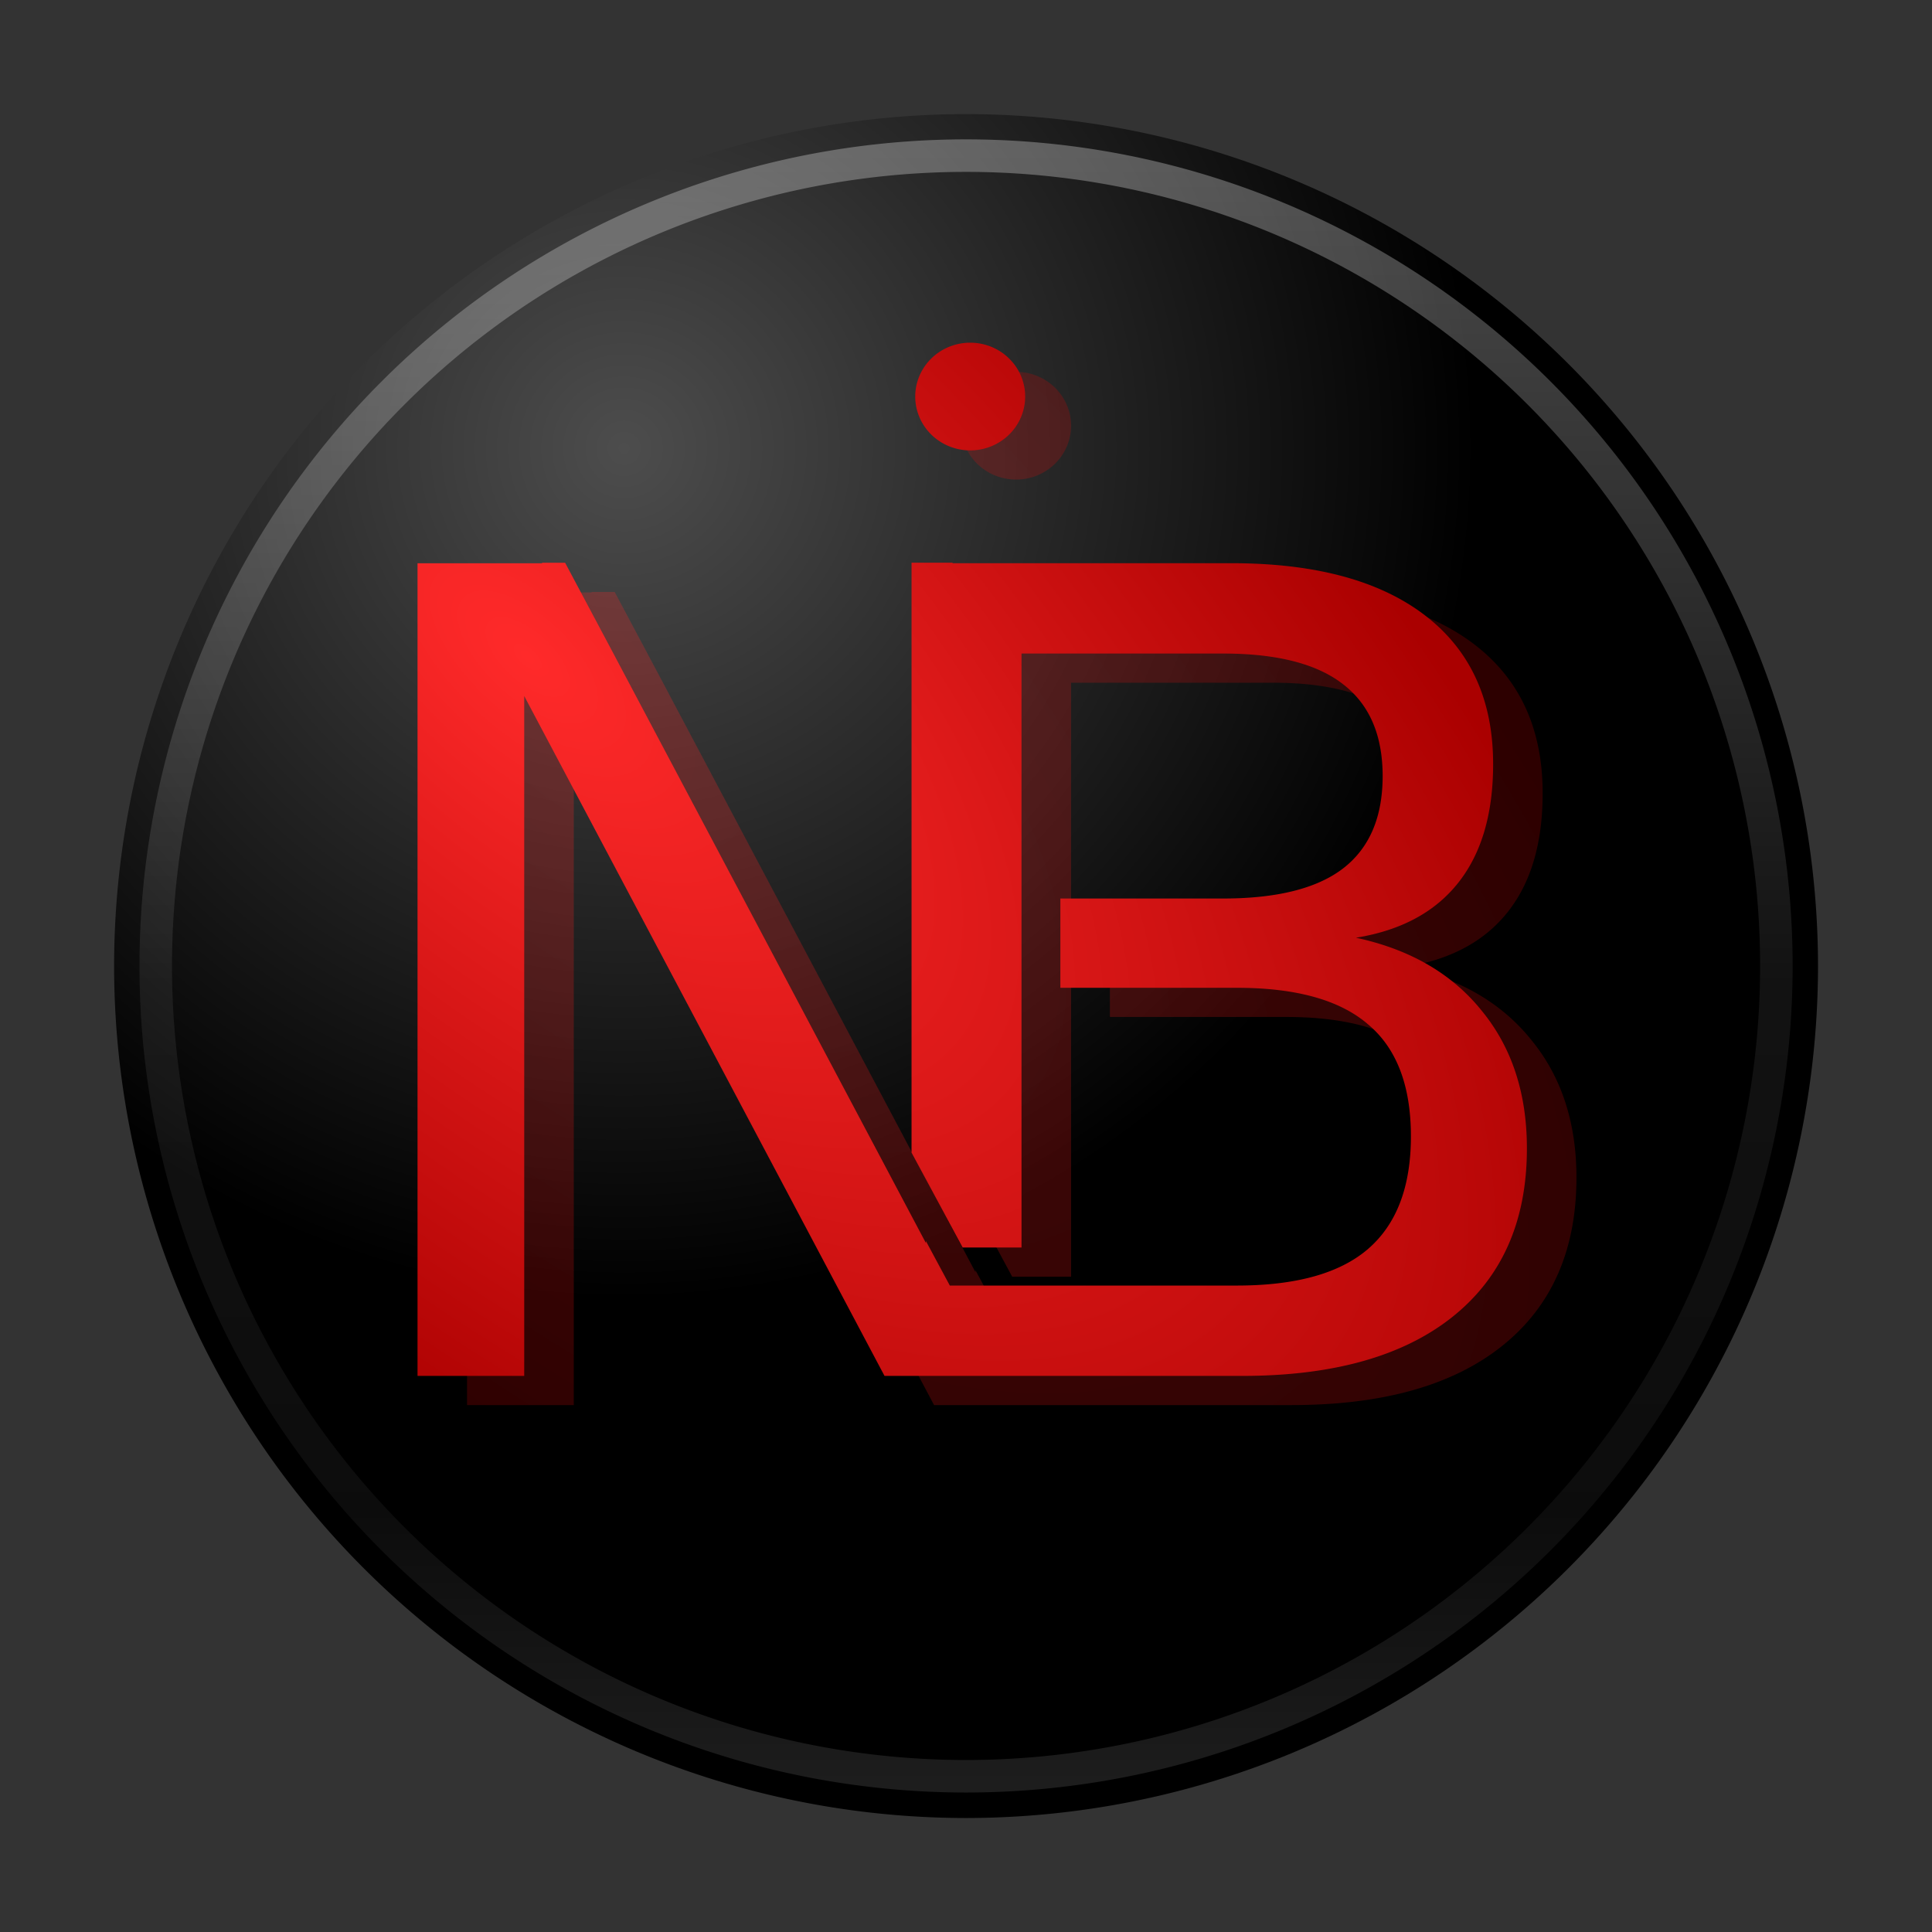 <?xml version="1.0" encoding="UTF-8" standalone="no"?>
<!-- Created with Inkscape (http://www.inkscape.org/) -->

<svg
   xmlns:dc="http://purl.org/dc/elements/1.1/"
   xmlns:cc="http://creativecommons.org/ns#"
   xmlns:rdf="http://www.w3.org/1999/02/22-rdf-syntax-ns#"
   xmlns:svg="http://www.w3.org/2000/svg"
   xmlns="http://www.w3.org/2000/svg"
   xmlns:xlink="http://www.w3.org/1999/xlink"
   xmlns:sodipodi="http://sodipodi.sourceforge.net/DTD/sodipodi-0.dtd"
   xmlns:inkscape="http://www.inkscape.org/namespaces/inkscape"
   width="64"
   height="64"
   viewBox="0 0 16.933 16.933"
   version="1.1"
   id="svg904"
   inkscape:version="0.92.3 (2405546, 2018-03-11)"
   sodipodi:docname="LOGO.svg">
  <rect x="0" y="0" width="16.933" height="16.933" fill="#333333" stroke="none"/>
  <defs
     id="defs898">
    <linearGradient
       xlink:href="#a"
       id="h"
       gradientUnits="userSpaceOnUse"
       gradientTransform="matrix(0.357,0,0,0.357,-17.121,279.487)"
       x1="71.2"
       y1="6.24"
       x2="71.2"
       y2="44.34" />
    <linearGradient
       id="a">
      <stop
         offset="0"
         stop-color="#fff"
         id="stop2" />
      <stop
         offset=".51"
         stop-color="#fff"
         stop-opacity=".24"
         id="stop4" />
      <stop
         offset=".83"
         stop-color="#fff"
         stop-opacity=".16"
         id="stop6" />
      <stop
         offset="1"
         stop-color="#fff"
         stop-opacity=".39"
         id="stop8" />
    </linearGradient>
    <radialGradient
       xlink:href="#d"
       id="g"
       cx="35.8"
       cy="11.56"
       fx="35.8"
       fy="11.56"
       r="20.5"
       gradientTransform="matrix(0.338,0,0,0.338,-6.424,280.411)"
       gradientUnits="userSpaceOnUse" />
    <linearGradient
       id="d">
      <stop
         offset="0"
         stop-color="#4d4d4d"
         id="stop27" />
      <stop
         offset="1"
         id="stop29" />
    </linearGradient>
    <linearGradient
       inkscape:collect="always"
       id="linearGradient5332">
      <stop
         style="stop-color:#ff2a2a;stop-opacity:1"
         offset="0"
         id="stop5328" />
      <stop
         style="stop-color:#aa0000;stop-opacity:1"
         offset="1"
         id="stop5330" />
    </linearGradient>
    <linearGradient
       xlink:href="#a"
       id="h-4"
       gradientUnits="userSpaceOnUse"
       gradientTransform="matrix(0.384,0,0,0.384,-19.073,278.797)"
       x1="71.2"
       y1="6.24"
       x2="71.2"
       y2="44.34" />
    <radialGradient
       xlink:href="#d"
       id="g-9"
       cx="35.8"
       cy="11.56"
       fx="35.8"
       fy="11.56"
       r="20.5"
       gradientTransform="matrix(0.364,0,0,0.364,-7.56,279.791)"
       gradientUnits="userSpaceOnUse" />
    <radialGradient
       inkscape:collect="always"
       xlink:href="#linearGradient5332"
       id="radialGradient837"
       gradientUnits="userSpaceOnUse"
       gradientTransform="matrix(1.799,1.649,-0.777,0.847,3.801,-19.811)"
       cx="15.627"
       cy="18.62"
       fx="15.627"
       fy="18.62"
       r="19.903" />
    <radialGradient
       inkscape:collect="always"
       xlink:href="#linearGradient5332"
       id="radialGradient843"
       gradientUnits="userSpaceOnUse"
       gradientTransform="matrix(1.799,1.649,-0.777,0.847,5.319,-18.846)"
       cx="15.627"
       cy="18.62"
       fx="15.627"
       fy="18.62"
       r="19.903" />
  </defs>
  <sodipodi:namedview
     id="base"
     pagecolor="#ffffff"
     bordercolor="#666666"
     borderopacity="1.0"
     inkscape:pageopacity="0.0"
     inkscape:pageshadow="2"
     inkscape:zoom="8.296875"
     inkscape:cx="32"
     inkscape:cy="32"
     inkscape:document-units="mm"
     inkscape:current-layer="layer1"
     showgrid="false"
     units="px"
     inkscape:snap-smooth-nodes="true"
     showguides="true"
     inkscape:guide-bbox="true"
     inkscape:snap-global="true"
     inkscape:window-width="1366"
     inkscape:window-height="719"
     inkscape:window-x="0"
     inkscape:window-y="25"
     inkscape:window-maximized="1" />
  <g
     inkscape:label="Capa 1"
     inkscape:groupmode="layer"
     id="layer1"
     transform="translate(0,-280.067)">
    <path
       d="m 8.467,281.067 a 7.472,7.472 0 0 0 -7.467,7.467 7.472,7.472 0 0 0 7.467,7.467 7.472,7.472 0 0 0 7.467,-7.467 7.472,7.472 0 0 0 -7.467,-7.467 z"
       style="color:#000000;overflow:visible;fill:url(#g-9);stroke-width:0.285;marker:none"
       overflow="visible"
       id="path44"
       inkscape:connector-curvature="0" />
    <path
       style="font-style:normal;font-variant:normal;font-weight:normal;font-stretch:normal;font-size:10.583px;line-height:1.25;font-family:RaghuMalayalam;-inkscape-font-specification:RaghuMalayalam;letter-spacing:0px;word-spacing:0px;opacity:0.266;fill:url(#radialGradient843);fill-opacity:1;stroke:none;stroke-width:0.868"
       d="M 33.605 12.299 A 1.818 1.781 0 0 0 31.787 14.08 A 1.818 1.781 0 0 0 33.605 15.861 A 1.818 1.781 0 0 0 35.424 14.08 A 1.818 1.781 0 0 0 33.605 12.299 z M 31.787 19.576 L 31.787 22.473 L 31.787 22.572 L 31.787 23.678 L 31.787 38.881 L 31.787 39.086 L 33.477 42.225 L 35.424 42.225 L 35.424 33.488 L 35.424 32.92 L 35.424 30.867 L 35.424 30.129 L 35.424 23.678 L 35.424 22.58 L 36.709 22.58 L 42.092 22.58 C 43.868 22.58 45.189 22.918 46.053 23.59 C 46.929 24.262 47.367 25.275 47.367 26.631 C 47.367 27.999 46.929 29.019 46.053 29.691 C 45.189 30.352 43.868 30.682 42.092 30.682 L 36.709 30.682 L 36.709 33.635 L 42.543 33.635 C 44.499 33.635 45.945 34.036 46.881 34.84 C 47.829 35.632 48.303 36.869 48.303 38.549 C 48.303 40.217 47.829 41.459 46.881 42.275 C 45.945 43.079 44.499 43.482 42.543 43.482 L 36.709 43.482 L 33.074 43.482 L 33.053 43.482 L 32.262 42.01 L 32.262 42.076 L 22.037 22.787 L 21.928 22.58 L 20.33 19.578 L 19.562 19.578 L 19.57 19.594 L 15.447 19.594 L 15.447 46.471 L 18.977 46.471 L 18.977 23.984 L 30.893 46.471 L 34.66 46.471 L 42.723 46.471 C 45.735 46.471 48.057 45.816 49.689 44.508 C 51.322 43.2 52.139 41.346 52.139 38.945 C 52.139 37.121 51.639 35.603 50.643 34.391 C 49.658 33.166 48.273 32.363 46.484 31.979 C 47.973 31.739 49.101 31.132 49.869 30.16 C 50.637 29.188 51.021 27.881 51.021 26.236 C 51.021 24.112 50.272 22.473 48.771 21.32 C 47.271 20.168 45.136 19.592 42.363 19.592 L 33.143 19.592 L 33.143 19.576 L 31.787 19.576 z "
       transform="matrix(0.265,0,0,0.265,0,280.067)"
       id="path841" />
    <path
       inkscape:connector-curvature="0"
       d="m 15.569,288.533 a 7.102,7.102 0 1 1 -14.204,0 7.102,7.102 0 0 1 14.204,0 z"
       style="color:#000000;overflow:visible;opacity:0.3;fill:none;stroke:url(#h-4);stroke-width:0.285;stroke-linecap:round;stroke-linejoin:round;marker:none"
       overflow="visible"
       id="path46" />
    <path
       style="font-style:normal;font-variant:normal;font-weight:normal;font-stretch:normal;font-size:10.583px;line-height:1.25;font-family:RaghuMalayalam;-inkscape-font-specification:RaghuMalayalam;letter-spacing:0px;word-spacing:0px;fill:url(#radialGradient837);fill-opacity:1;stroke:none;stroke-width:0.868"
       d="M 32.088 11.334 A 1.818 1.781 0 0 0 30.27 13.115 A 1.818 1.781 0 0 0 32.088 14.896 A 1.818 1.781 0 0 0 33.906 13.115 A 1.818 1.781 0 0 0 32.088 11.334 z M 30.148 18.611 L 30.148 21.508 L 30.148 21.607 L 30.148 22.713 L 30.148 37.916 L 30.148 38.121 L 31.838 41.26 L 33.785 41.26 L 33.785 32.523 L 33.785 31.955 L 33.785 29.902 L 33.785 29.164 L 33.785 22.713 L 33.785 21.615 L 35.07 21.615 L 40.453 21.615 C 42.229 21.615 43.55 21.953 44.414 22.625 C 45.29 23.297 45.729 24.31 45.729 25.666 C 45.729 27.034 45.29 28.054 44.414 28.727 C 43.55 29.387 42.229 29.717 40.453 29.717 L 35.07 29.717 L 35.07 32.67 L 40.904 32.67 C 42.861 32.67 44.306 33.071 45.242 33.875 C 46.19 34.667 46.664 35.904 46.664 37.584 C 46.664 39.252 46.19 40.494 45.242 41.311 C 44.306 42.115 42.861 42.518 40.904 42.518 L 35.07 42.518 L 31.436 42.518 L 31.414 42.518 L 30.623 41.045 L 30.623 41.111 L 20.398 21.822 L 20.289 21.615 L 18.691 18.613 L 17.924 18.613 L 17.932 18.629 L 13.809 18.629 L 13.809 45.506 L 17.338 45.506 L 17.338 23.02 L 29.254 45.506 L 33.021 45.506 L 41.084 45.506 C 44.096 45.506 46.419 44.851 48.051 43.543 C 49.683 42.235 50.5 40.381 50.5 37.98 C 50.5 36.156 50 34.638 49.004 33.426 C 48.02 32.202 46.634 31.398 44.846 31.014 C 46.334 30.774 47.462 30.167 48.23 29.195 C 48.999 28.223 49.383 26.916 49.383 25.271 C 49.383 23.147 48.633 21.508 47.133 20.355 C 45.633 19.203 43.497 18.627 40.725 18.627 L 31.504 18.627 L 31.504 18.611 L 30.148 18.611 z "
       transform="matrix(0.265,0,0,0.265,0,280.067)"
       id="path835" />
  </g>
</svg>
